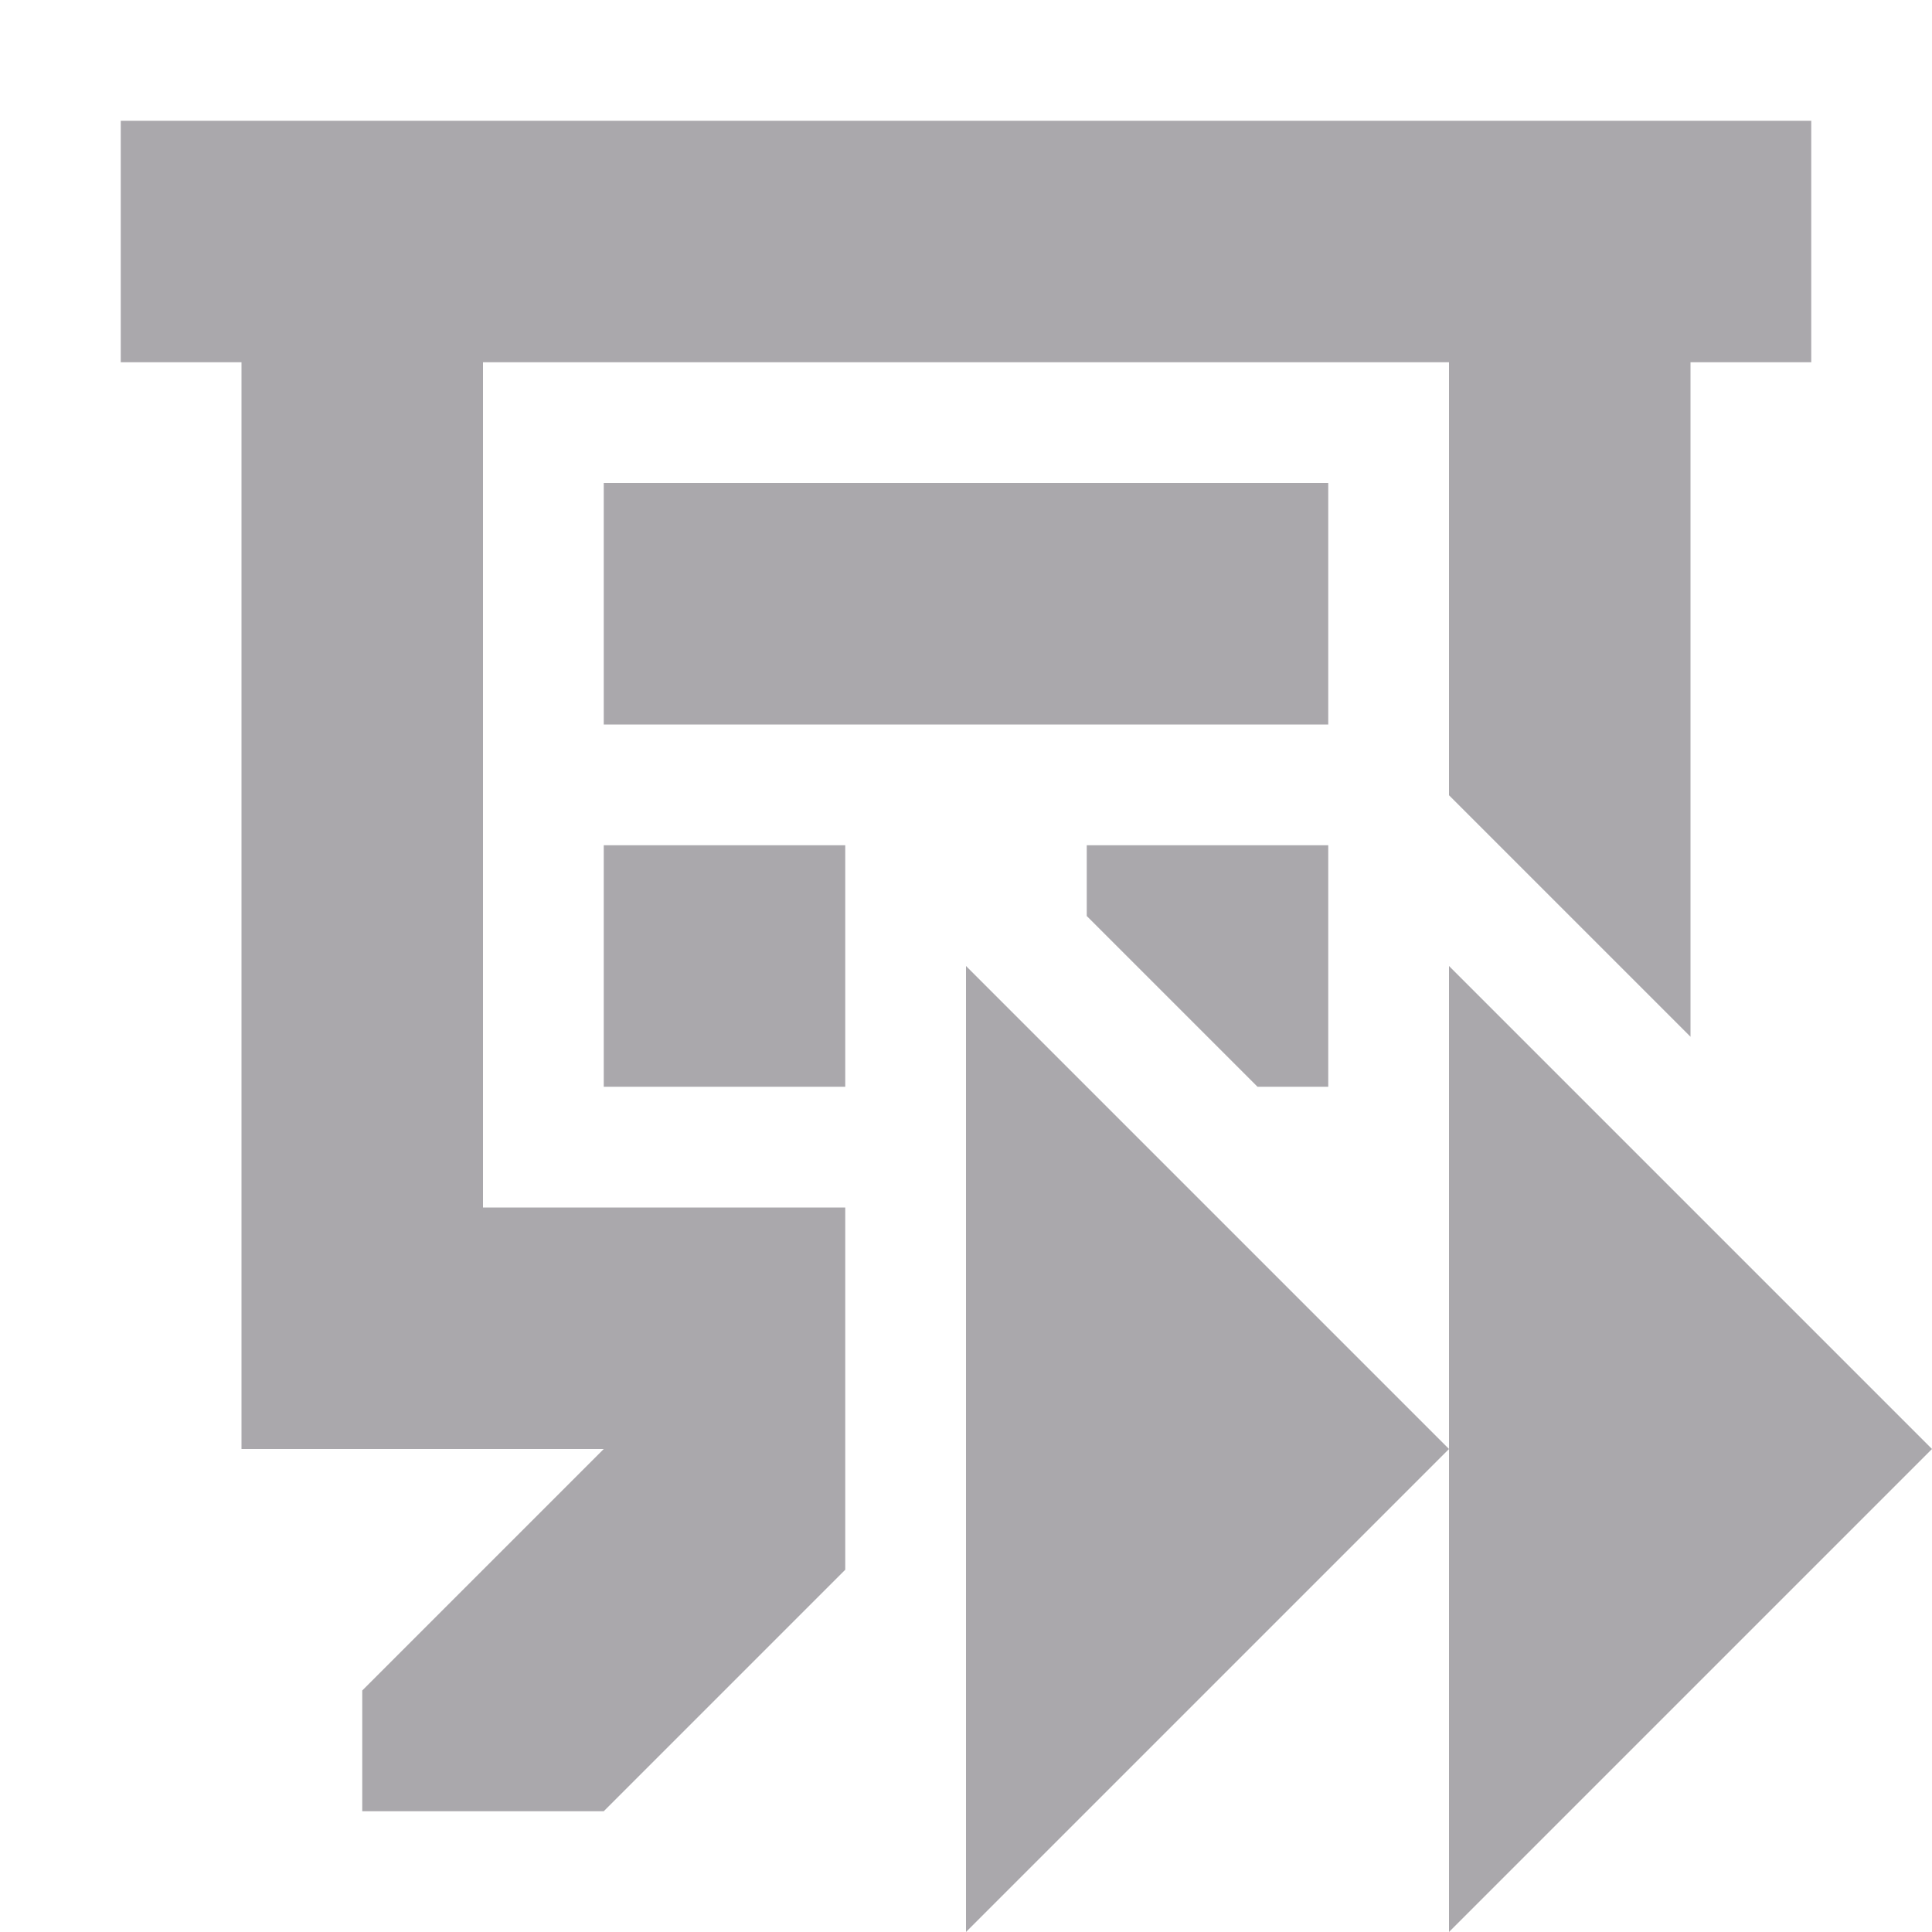 <svg viewBox="0 0 16 16" xmlns="http://www.w3.org/2000/svg"><path d="m1 1v2h1v9h3l-2 2v1h2l2-2v-3h-3v-7h8v3.586l2 2v-5.586h1v-2zm4 3v2h6v-2zm0 3v2h2v-1-1zm4 0v.586l1.414 1.414h.586v-2zm-1 1v8l4-4zm4 4v4l4-4-4-4z" fill="#aaa8ac"/></svg>